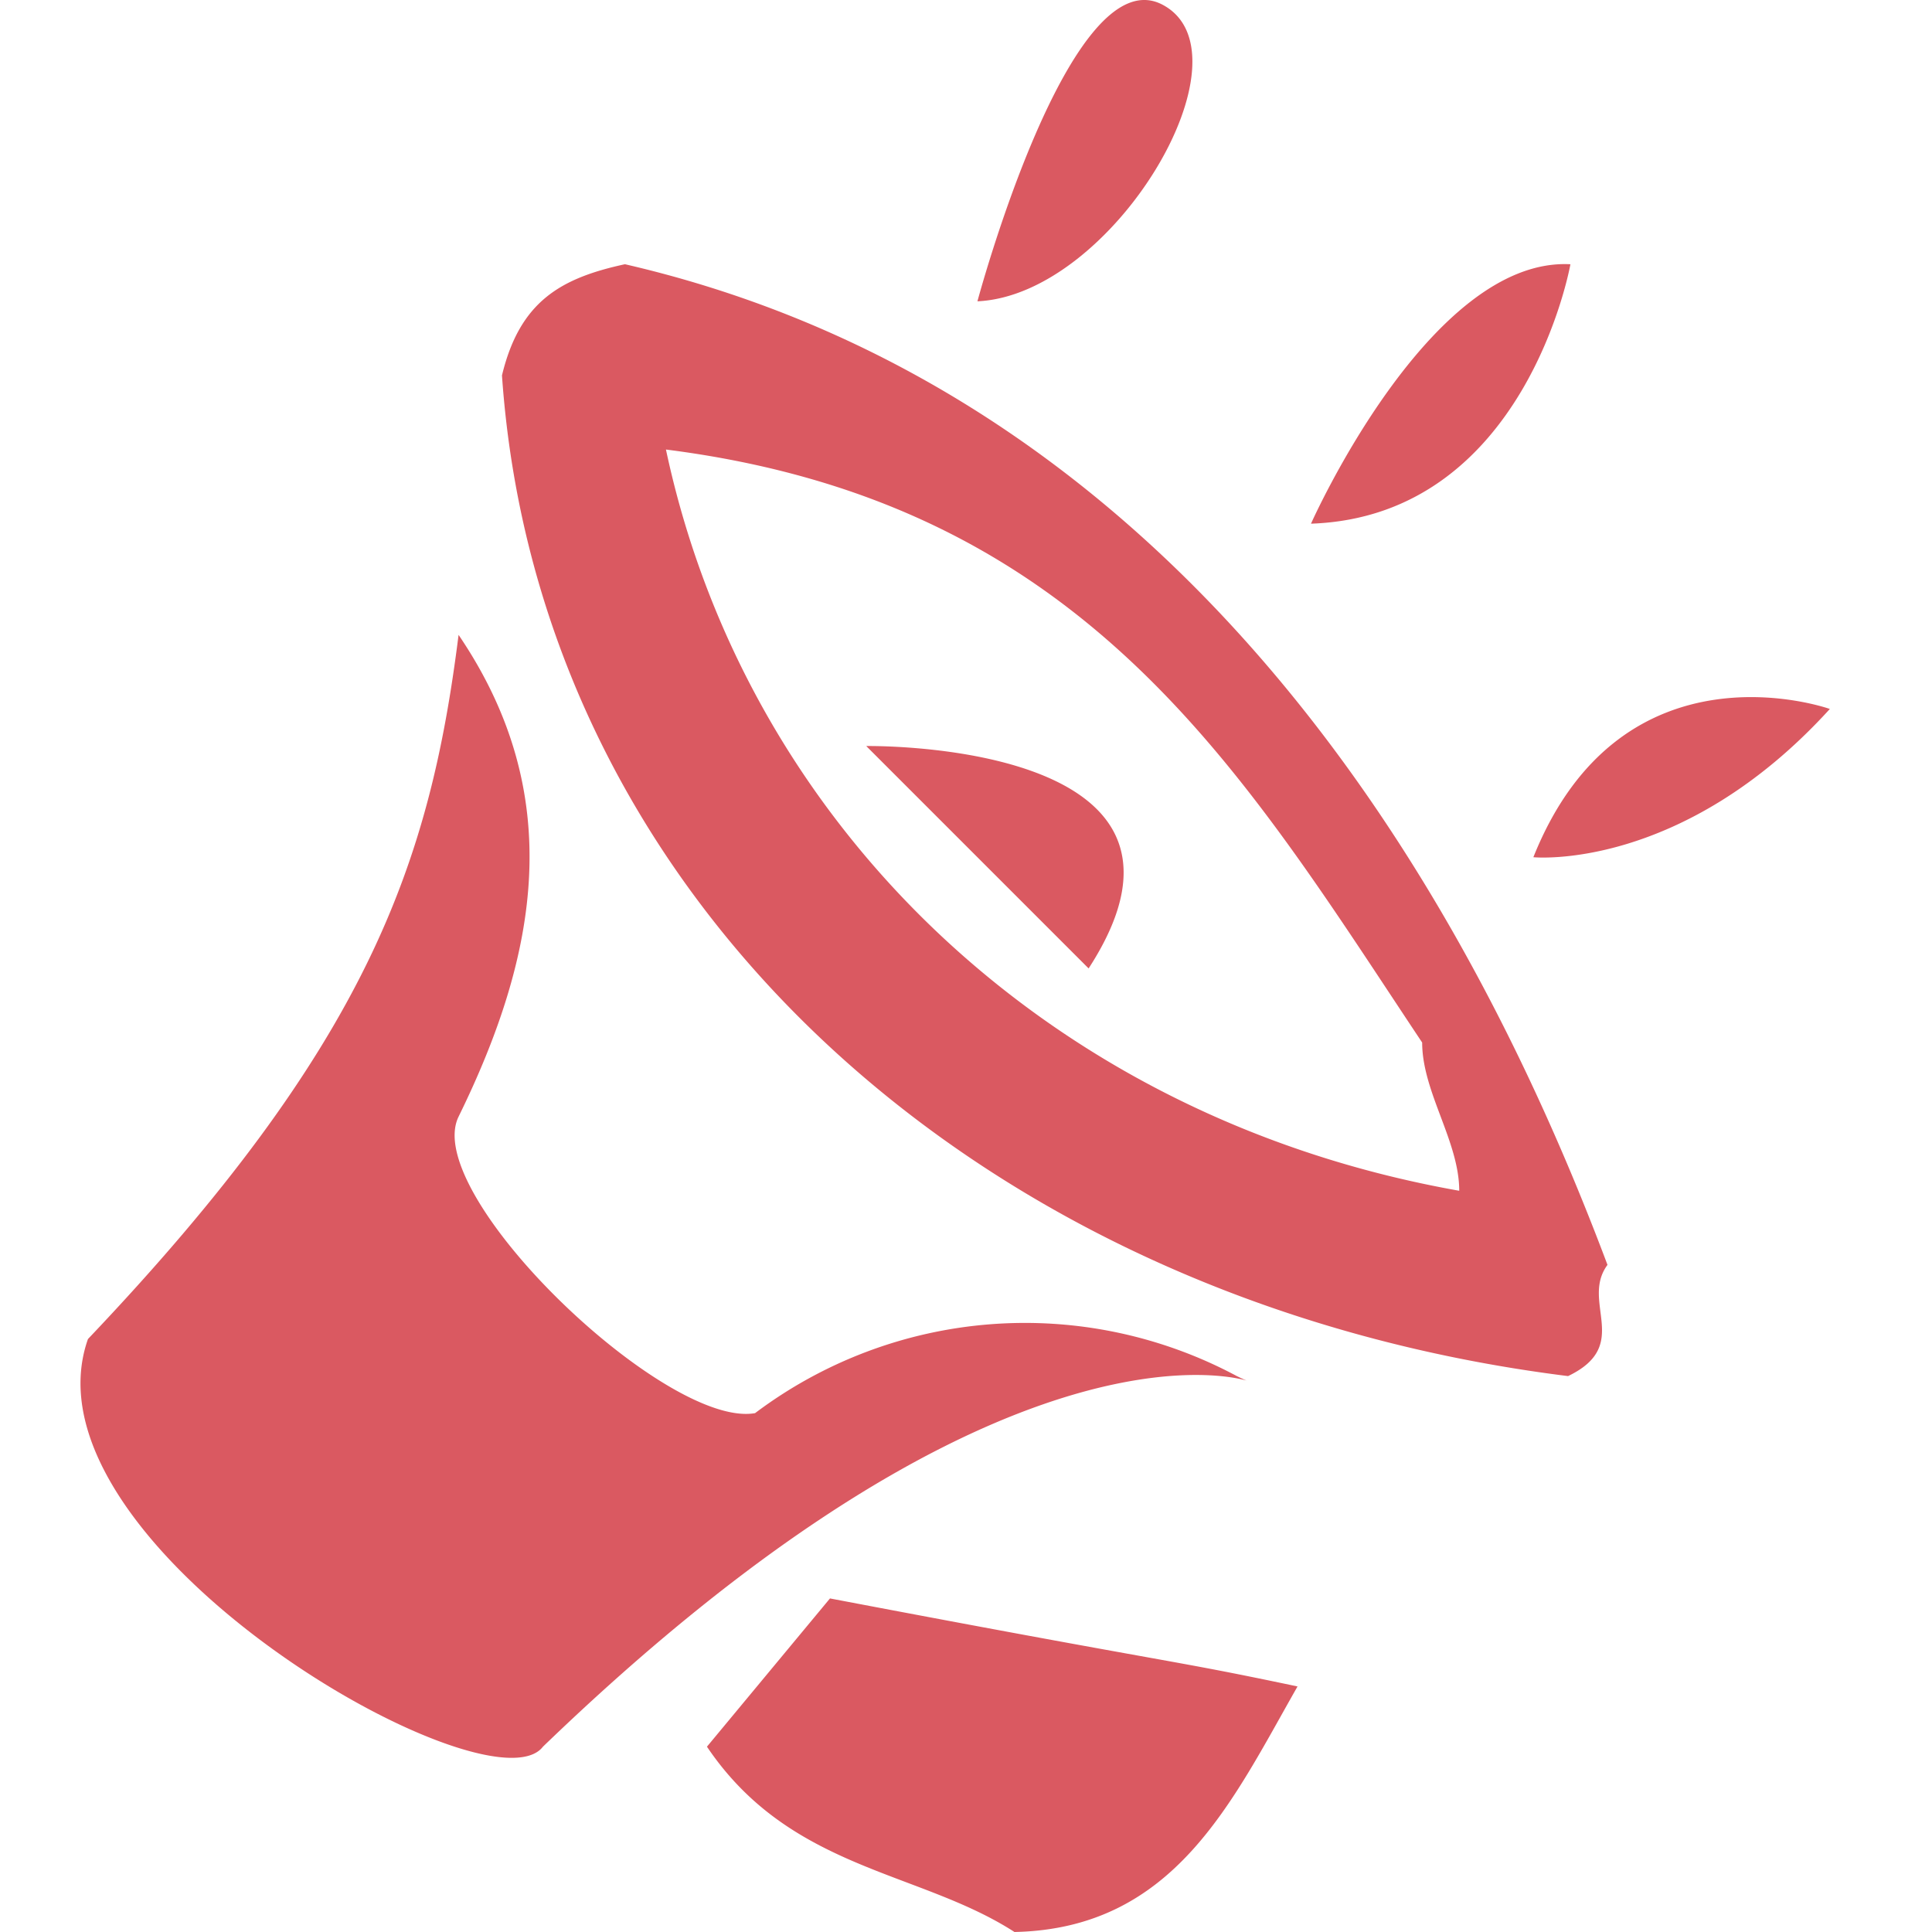 <svg xmlns="http://www.w3.org/2000/svg" xmlns:xlink="http://www.w3.org/1999/xlink" viewBox="0 0 72 72">
  <defs>
    <style>
      .cls-1 {
        clip-path: url(#clip-What);
      }

      .cls-2 {
        fill: #da5961;
      }
    </style>
    <clipPath id="clip-What">
      <rect width="72" height="72"/>
    </clipPath>
  </defs>
  <g id="What" class="cls-1">
    <path id="huodong" class="cls-2" d="M162.6,99.851c3.315-8.287,11.049-5.525,11.049-5.525C168.124,100.4,162.6,99.851,162.6,99.851Zm-8.287-12.43s4.42-9.945,9.668-9.668C163.981,77.753,162.323,87.144,154.313,87.421Zm9.58,31.767c-21.836-2.725-38.372-17.64-39.73-37.292.664-2.762,2.193-3.626,4.583-4.144,16.551,3.818,28.994,16.984,36.616,37.291C164.344,116.425,166.293,118.037,163.893,119.188Zm-5.437-12.43c-6.7-10.06-12.475-20.111-28.182-22.1,2.957,13.909,14.212,24.908,29.563,27.623C159.837,110.441,158.456,108.6,158.456,106.757Zm-12.431-2.763-8.287-8.287S151.55,95.478,146.026,103.995Zm-4.143-24.861s3.453-12.89,6.906-11.049S146.947,78.9,141.882,79.134Zm-19.336,30.386c-1.412,2.879,7.708,11.636,11.049,11.049a16.726,16.726,0,0,1,17.955-1.381c.155.077.27.128.359.165-1.356-.378-10.239-1.764-26.219,13.646-2,2.6-19.645-7.55-16.956-15.192,10.42-10.962,12.737-17.695,13.812-26.242C126.591,97.524,125.513,103.473,122.546,109.519Zm31.265,21.235c-2.445,4.286-4.583,9.025-10.548,9.15-3.565-2.3-8.356-2.3-11.461-6.906l4.585-5.525C149.678,130,148.812,129.7,153.811,130.754Z" transform="translate(-105.456 -67.905)"/>
  </g>
</svg>
